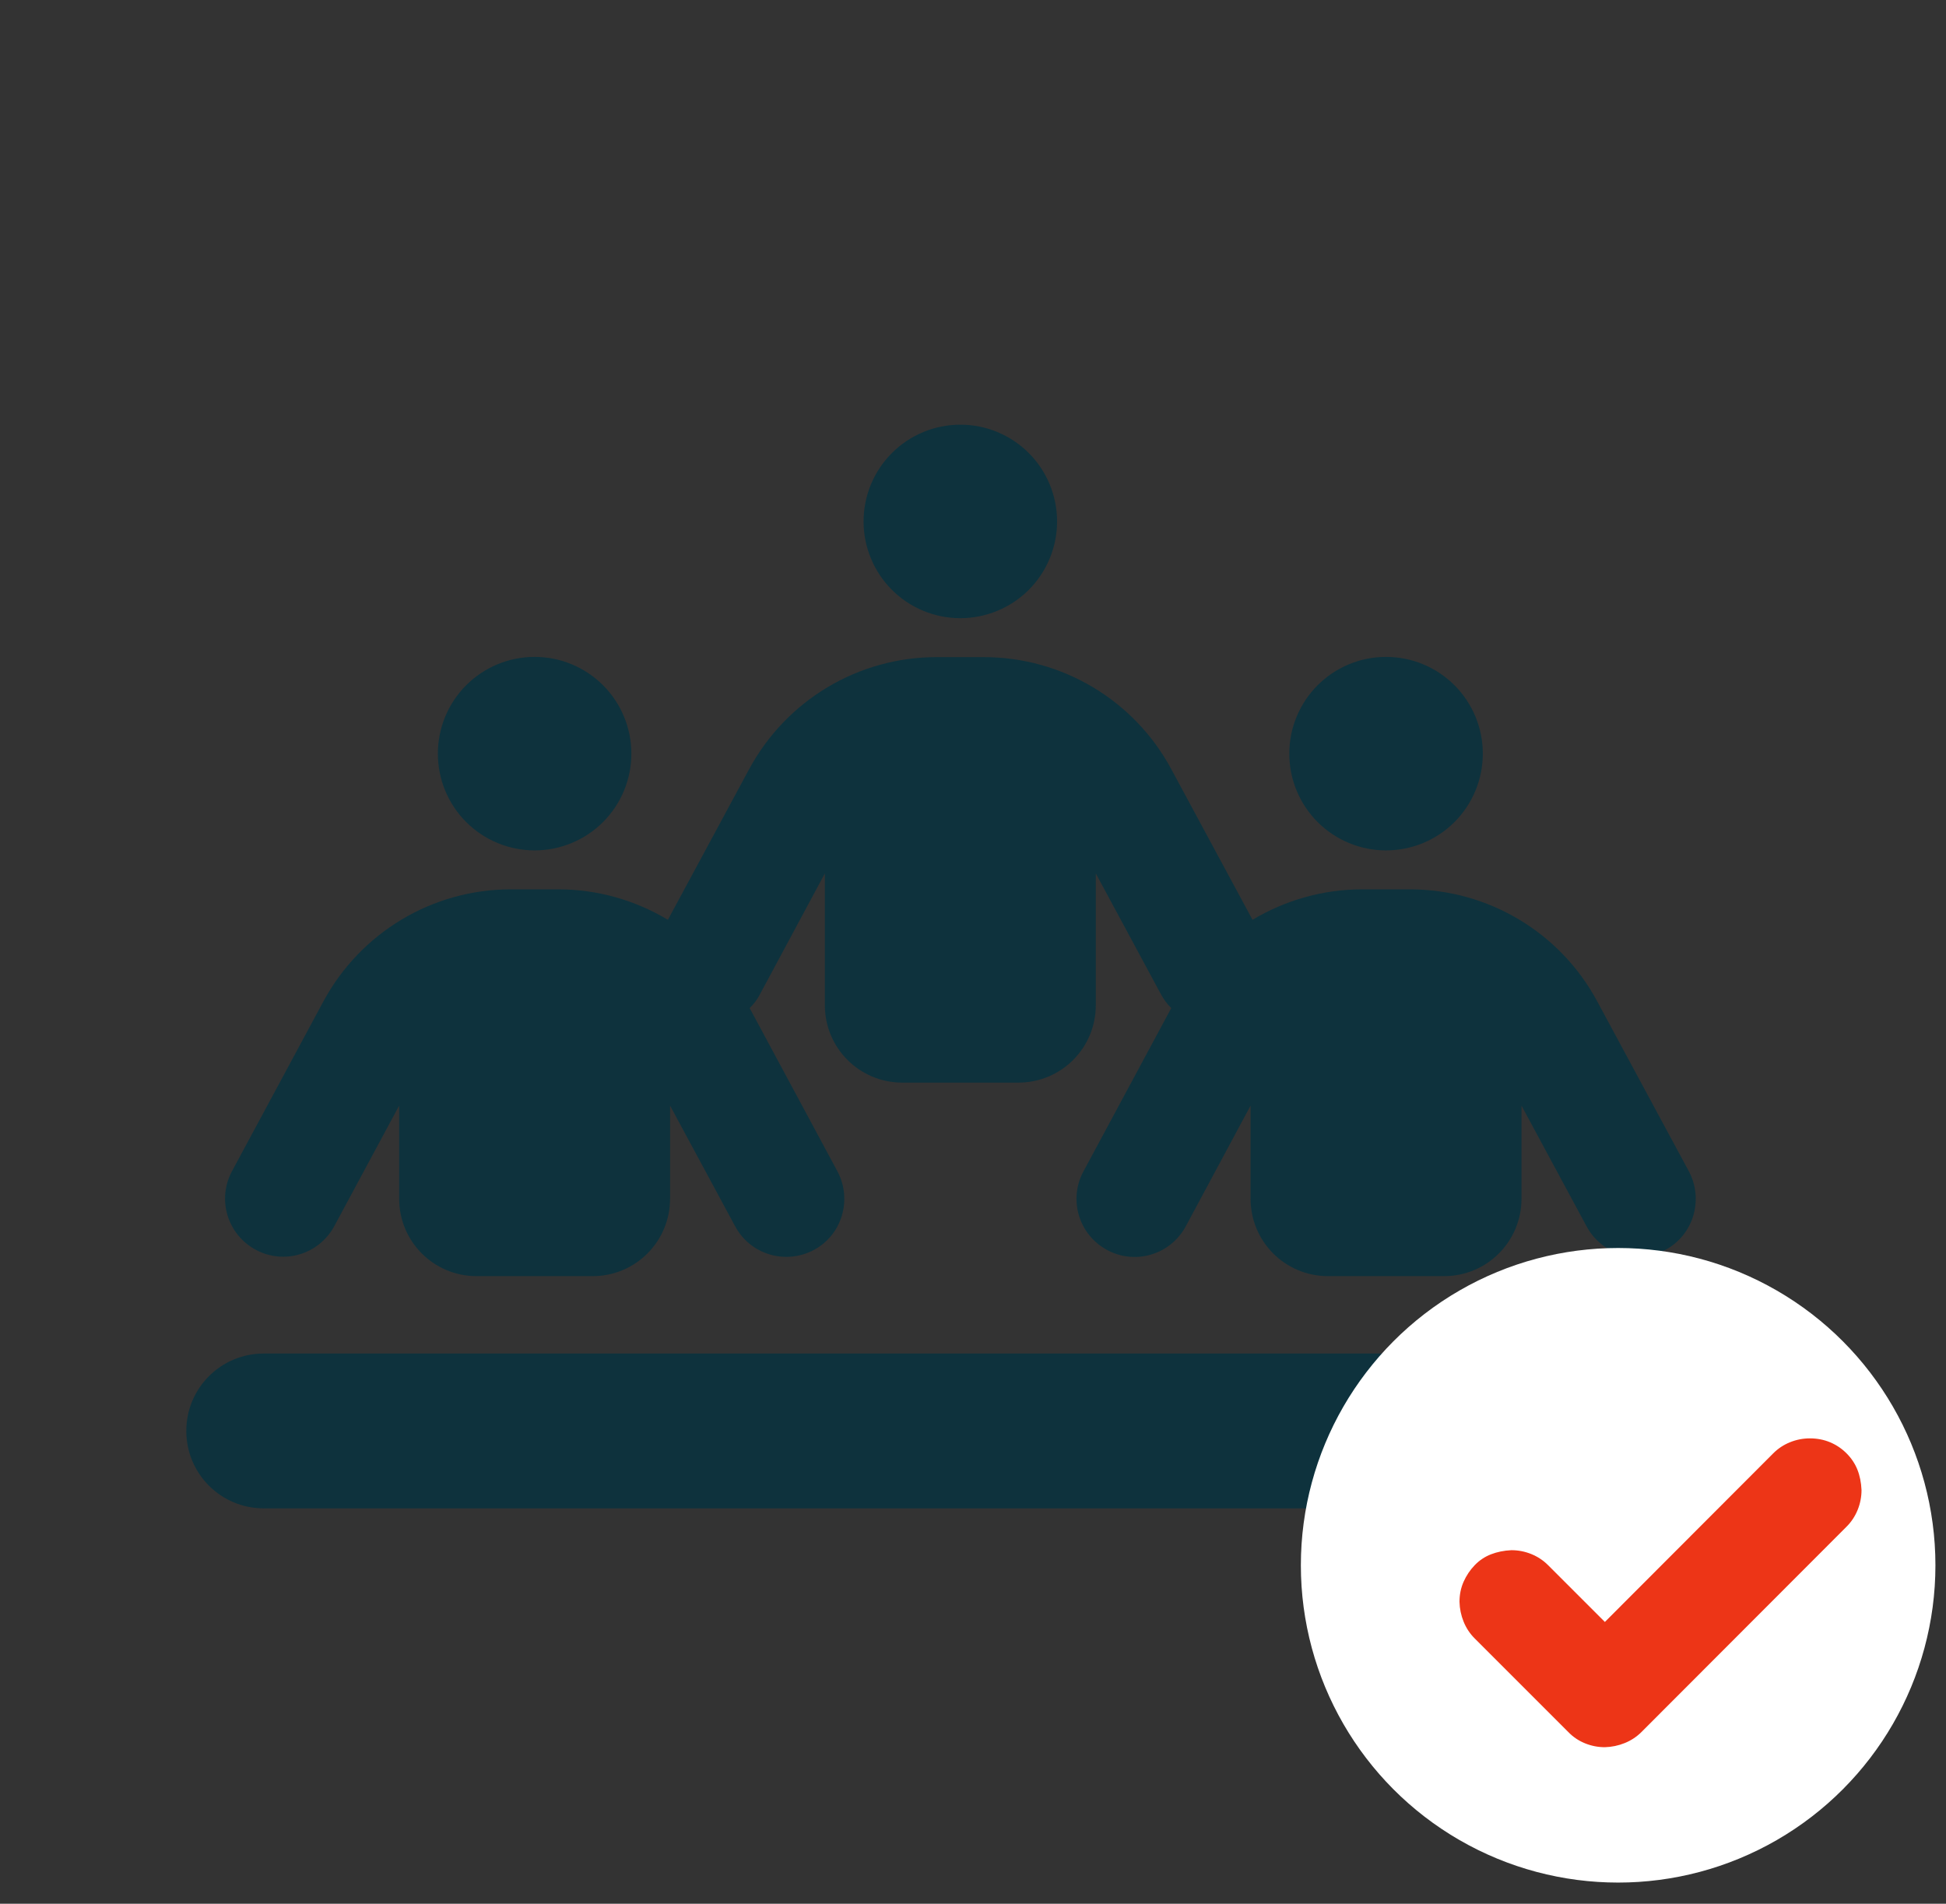 <svg width="92" height="90" viewBox="0 0 92 90" fill="none" xmlns="http://www.w3.org/2000/svg">
<rect x="0" y="0" width="92" height="90" fill="#333333" stroke="none"/>
<path d="M49.975 24.651C49.975 23.438 49.493 22.274 48.636 21.417C47.778 20.559 46.614 20.077 45.401 20.077C44.188 20.077 43.024 20.559 42.167 21.417C41.309 22.274 40.827 23.438 40.827 24.651C40.827 25.864 41.309 27.028 42.167 27.886C43.024 28.743 44.188 29.225 45.401 29.225C46.614 29.225 47.778 28.743 48.636 27.886C49.493 27.028 49.975 25.864 49.975 24.651ZM25.275 40.203C26.488 40.203 27.651 39.721 28.509 38.864C29.367 38.006 29.849 36.842 29.849 35.629C29.849 34.416 29.367 33.252 28.509 32.395C27.651 31.537 26.488 31.055 25.275 31.055C24.061 31.055 22.898 31.537 22.04 32.395C21.182 33.252 20.701 34.416 20.701 35.629C20.701 36.842 21.182 38.006 22.04 38.864C22.898 39.721 24.061 40.203 25.275 40.203ZM12.467 63.989C10.443 63.989 8.808 65.624 8.808 67.648C8.808 69.672 10.443 71.308 12.467 71.308H78.335C80.359 71.308 81.994 69.672 81.994 67.648C81.994 65.624 80.359 63.989 78.335 63.989H12.467ZM65.527 40.203C66.74 40.203 67.904 39.721 68.762 38.864C69.62 38.006 70.102 36.842 70.102 35.629C70.102 34.416 69.62 33.252 68.762 32.395C67.904 31.537 66.74 31.055 65.527 31.055C64.314 31.055 63.151 31.537 62.293 32.395C61.435 33.252 60.953 34.416 60.953 35.629C60.953 36.842 61.435 38.006 62.293 38.864C63.151 39.721 64.314 40.203 65.527 40.203ZM31.678 52.268L34.755 57.974C35.475 59.312 37.133 59.804 38.471 59.095C39.809 58.386 40.301 56.716 39.592 55.378L35.441 47.659C35.635 47.465 35.807 47.248 35.932 46.996L38.997 41.29V47.522C38.997 49.546 40.632 51.181 42.657 51.181H48.145C50.17 51.181 51.805 49.546 51.805 47.522V41.29L54.881 46.996C55.018 47.248 55.178 47.465 55.373 47.659L51.222 55.378C50.501 56.716 51.004 58.374 52.342 59.095C53.68 59.815 55.338 59.312 56.059 57.974L59.123 52.268V56.67C59.123 58.694 60.759 60.33 62.783 60.33H68.272C70.296 60.33 71.931 58.694 71.931 56.67V52.268L75.007 57.974C75.728 59.312 77.386 59.804 78.724 59.095C80.062 58.386 80.554 56.716 79.845 55.378L75.51 47.339C73.761 44.08 70.353 42.044 66.648 42.044H64.407C62.543 42.044 60.759 42.559 59.215 43.485L55.373 36.361C53.623 33.102 50.215 31.066 46.51 31.066H44.28C40.575 31.066 37.179 33.102 35.418 36.361L31.576 43.485C30.032 42.559 28.248 42.044 26.384 42.044H24.154C20.449 42.044 17.053 44.08 15.291 47.339L10.969 55.367C10.248 56.705 10.752 58.363 12.09 59.083C13.428 59.804 15.086 59.3 15.806 57.962L18.871 52.268V56.67C18.871 58.694 20.506 60.33 22.53 60.33H28.019C30.043 60.33 31.678 58.694 31.678 56.67V52.268Z" fill="#0E323D"/>
<circle cx="76.5" cy="74" r="15" fill="white"/>
<path d="M85.565 68C85.907 68 86.224 68.061 86.517 68.183C86.81 68.305 87.07 68.48 87.298 68.708C87.526 68.936 87.697 69.192 87.811 69.477C87.925 69.762 87.99 70.083 88.006 70.441C88.006 70.767 87.945 71.08 87.823 71.381C87.701 71.683 87.526 71.947 87.298 72.175L77.606 81.879C77.378 82.107 77.114 82.282 76.812 82.404C76.511 82.526 76.198 82.591 75.873 82.6C75.547 82.6 75.234 82.539 74.933 82.416C74.632 82.294 74.367 82.115 74.139 81.879L69.72 77.46C69.492 77.233 69.317 76.968 69.195 76.667C69.073 76.366 69.008 76.053 69 75.727C69 75.385 69.065 75.068 69.195 74.775C69.326 74.482 69.501 74.222 69.72 73.994C69.94 73.766 70.196 73.595 70.489 73.481C70.782 73.367 71.104 73.302 71.454 73.286C71.779 73.286 72.092 73.347 72.394 73.469C72.695 73.591 72.959 73.766 73.187 73.994L75.873 76.679L83.832 68.708C84.059 68.48 84.324 68.305 84.625 68.183C84.926 68.061 85.239 68 85.565 68Z" fill="#ED3517"/>
</svg>
